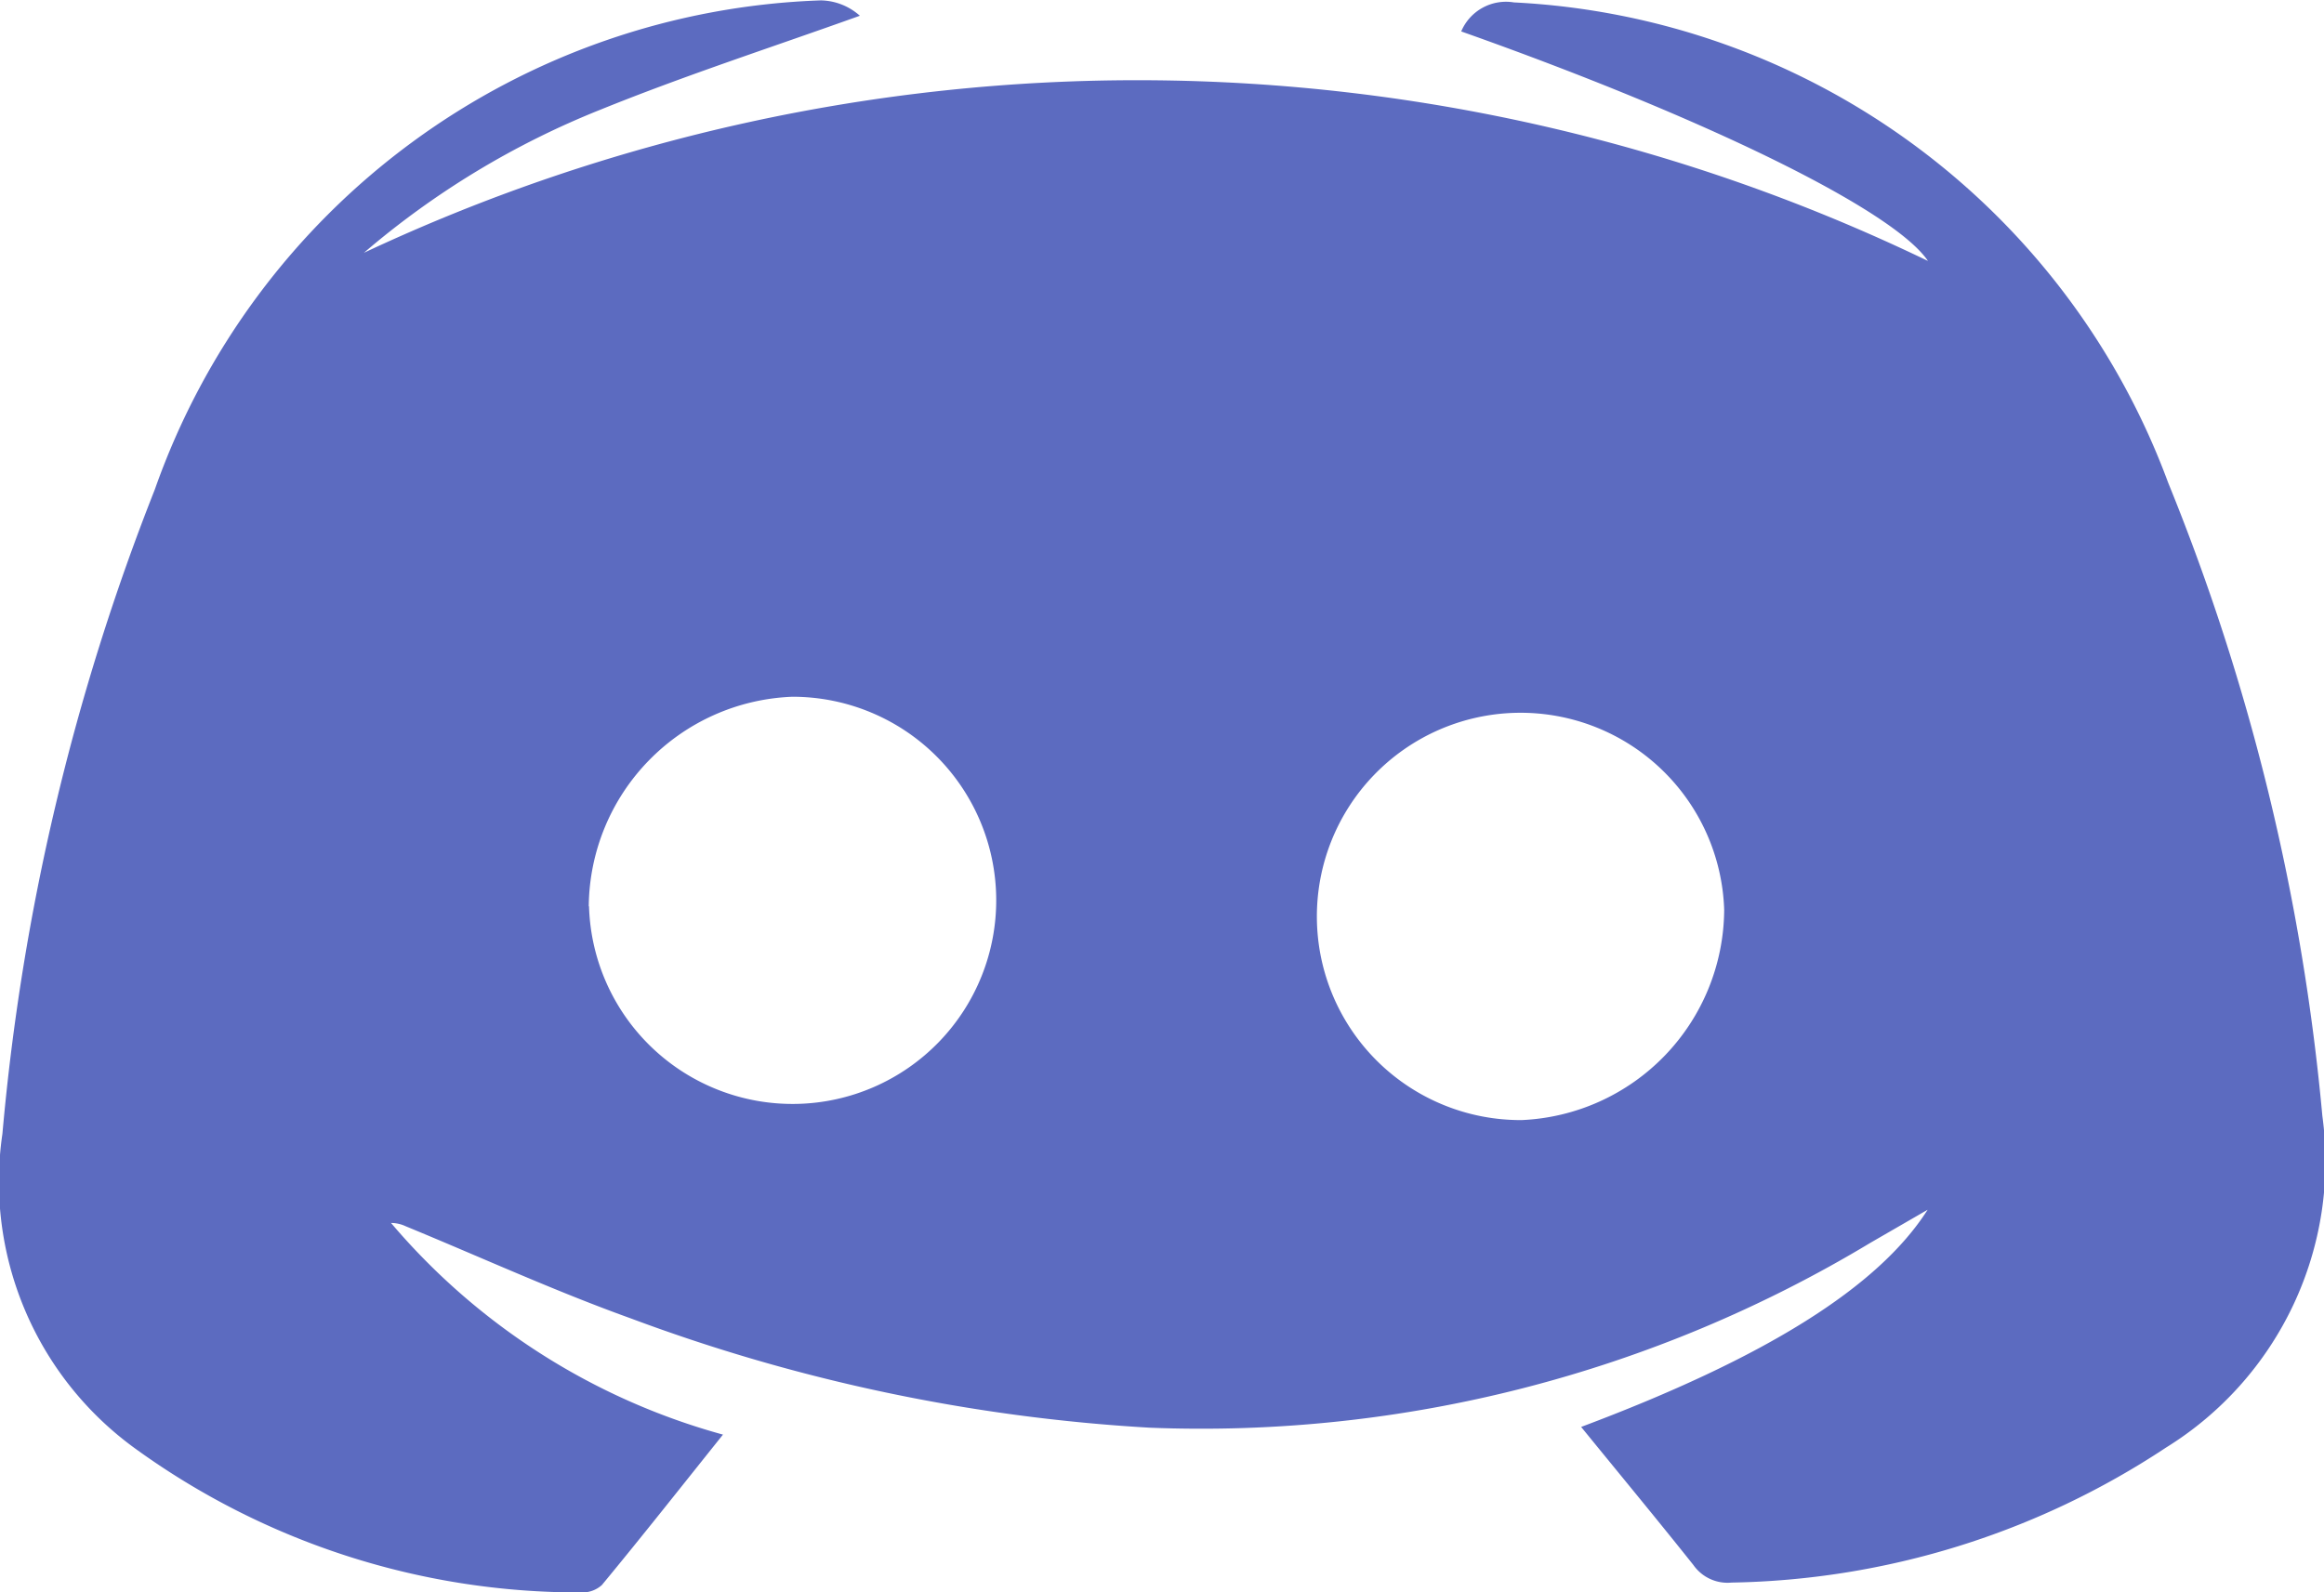 <svg xmlns="http://www.w3.org/2000/svg" width="36.587" height="25.075" viewBox="0 0 36.587 25.075">
  <g id="Group_458" data-name="Group 458" transform="translate(0)">
    <path id="Path_682" data-name="Path 682" d="M5547.423,1315.076c2.9-1.088,4.679-2.2,5.455-3.42l-.9.52a20.416,20.416,0,0,1-11.348,2.912,27.911,27.911,0,0,1-8.168-1.721c-1.2-.431-2.363-.965-3.544-1.451a.546.546,0,0,0-.231-.052,10.5,10.5,0,0,0,5.226,3.333c-.651.813-1.271,1.6-1.906,2.368a.455.455,0,0,1-.327.117,11.9,11.9,0,0,1-7.025-2.269,5.187,5.187,0,0,1-2.086-4.953,36.318,36.318,0,0,1,2.4-10.148,11.535,11.535,0,0,1,10.487-7.7.949.949,0,0,1,.612.242c-1.36.488-2.738.934-4.076,1.476a13.287,13.287,0,0,0-3.732,2.257,28.638,28.638,0,0,1,24.623.128c-.542-.8-3.478-2.243-7.348-3.614a.765.765,0,0,1,.83-.457,11.592,11.592,0,0,1,10.3,7.564,34.845,34.845,0,0,1,2.427,9.969,5.3,5.3,0,0,1-2.464,5.226,12.77,12.77,0,0,1-6.838,2.124.656.656,0,0,1-.6-.277C5548.616,1316.529,5548.033,1315.825,5547.423,1315.076Zm2.252-8.143a3.207,3.207,0,1,0-3.187,3.311A3.334,3.334,0,0,0,5549.675,1306.933Zm-17.871-.055a3.206,3.206,0,1,0,3.2-3.3A3.331,3.331,0,0,0,5531.8,1306.878Z" transform="translate(-5522.531 -1292.606)" fill="#5c6bc0"/>
  </g>
</svg>
